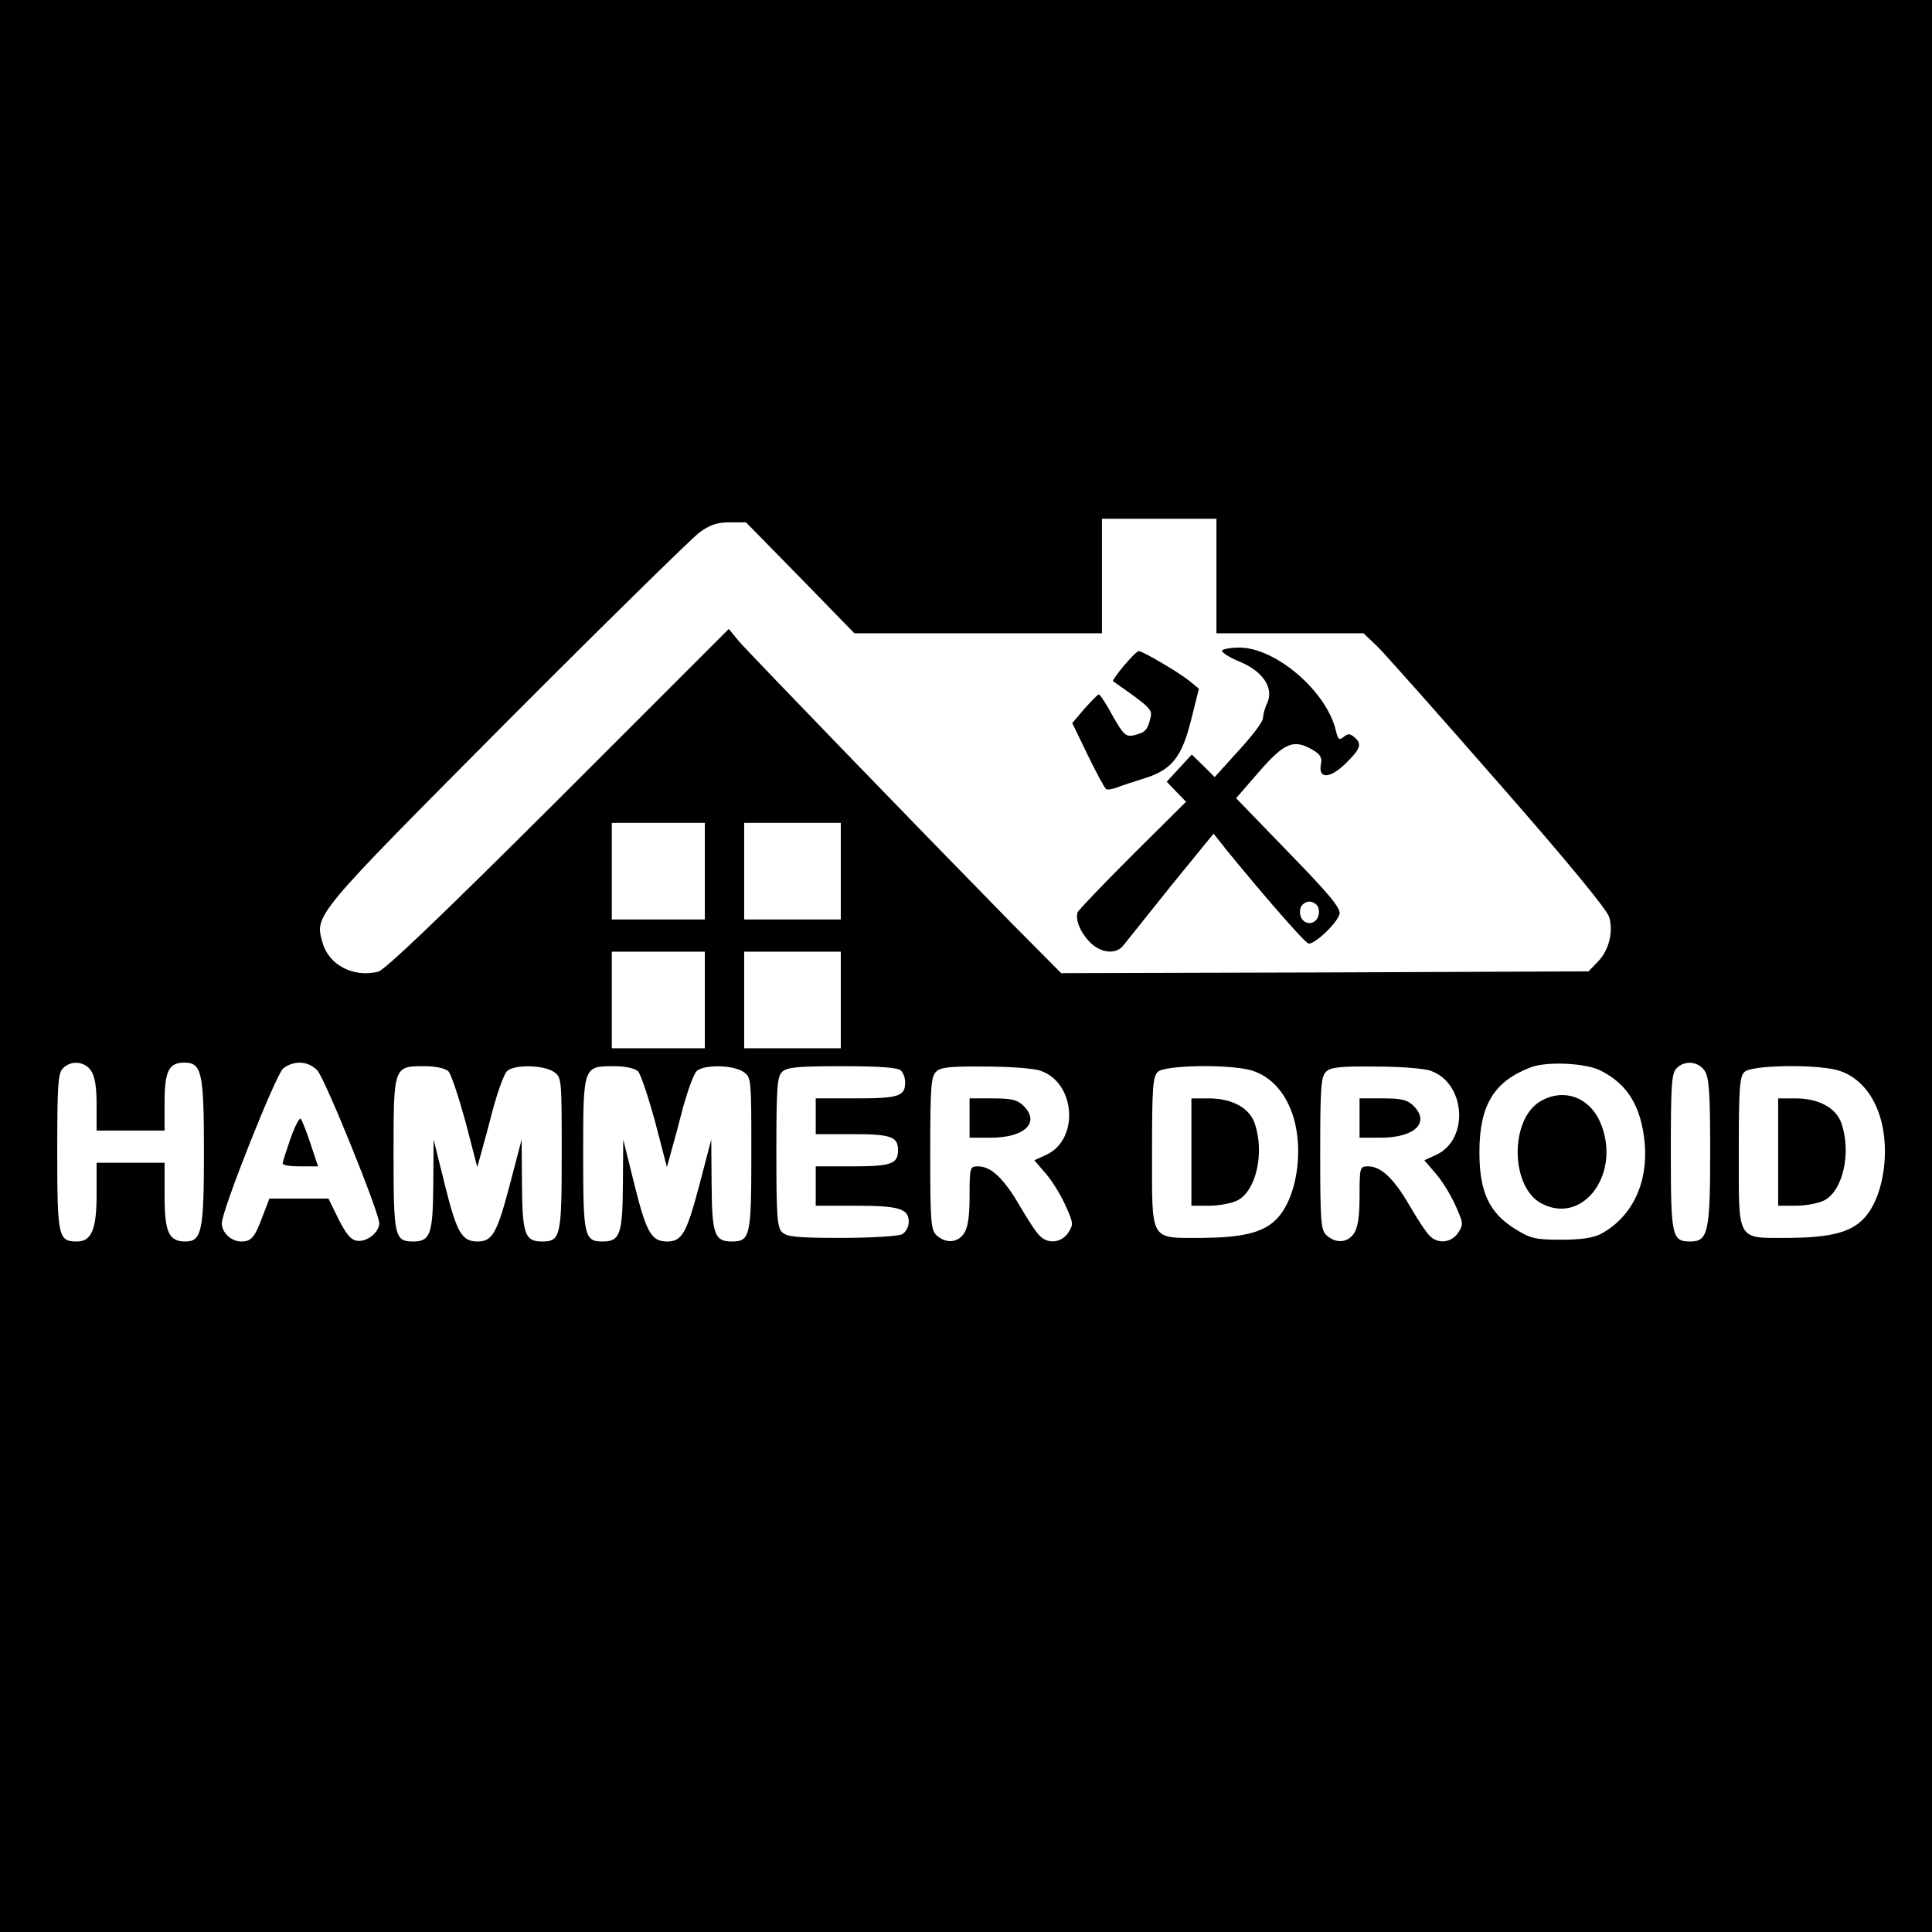 <?xml version="1.0" standalone="no"?>
<!DOCTYPE svg PUBLIC "-//W3C//DTD SVG 20010904//EN"
 "http://www.w3.org/TR/2001/REC-SVG-20010904/DTD/svg10.dtd">
<svg version="1.0" xmlns="http://www.w3.org/2000/svg"
 width="540pt" height="540pt" viewBox="0 0 540 540"
 preserveAspectRatio="xMidYMid meet">
<g transform="translate(0,540) scale(0.1,-0.1)"
fill="#000000" stroke="none">
<path d="M0 2700 l0 -2700 2700 0 2700 0 0 2700 0 2700 -2700 0 -2700 0 0
-2700z m3400 1090 l0 -160 205 0 206 0 39 -37 c21 -21 174 -193 339 -382 193
-220 304 -355 309 -375 12 -43 -2 -94 -33 -125 l-25 -26 -737 -3 -737 -2 -141
142 c-248 253 -731 752 -760 786 l-28 34 -476 -476 c-324 -323 -485 -477 -504
-482 -70 -17 -139 19 -156 83 -21 76 -25 72 512 612 276 277 520 516 541 532
30 22 50 29 85 29 l46 0 152 -155 151 -155 346 0 346 0 0 160 0 160 160 0 160
0 0 -160z m-1430 -825 l0 -135 -130 0 -130 0 0 135 0 135 130 0 130 0 0 -135z
m380 0 l0 -135 -135 0 -135 0 0 135 0 135 135 0 135 0 0 -135z m-380 -360 l0
-135 -130 0 -130 0 0 135 0 135 130 0 130 0 0 -135z m380 0 l0 -135 -135 0
-135 0 0 135 0 135 135 0 135 0 0 -135z m-2096 -197 c11 -15 16 -46 16 -95 l0
-73 95 0 95 0 0 79 c0 87 12 111 55 111 49 0 55 -27 55 -250 0 -221 -6 -250
-52 -250 -46 0 -58 26 -58 127 l0 93 -95 0 -95 0 0 -88 c0 -98 -14 -132 -55
-132 -52 0 -55 13 -55 250 0 185 2 221 16 234 22 23 60 20 78 -6z m633 0 c22
-24 173 -397 173 -427 0 -26 -35 -53 -62 -49 -17 2 -31 19 -52 61 l-28 57 -83
0 -82 0 -18 -47 c-23 -62 -32 -73 -61 -73 -28 0 -54 25 -54 51 0 36 150 413
171 432 29 24 71 22 96 -5z m3588 -1 c75 -38 112 -100 122 -201 10 -112 -35
-207 -121 -254 -22 -12 -56 -17 -112 -17 -72 0 -86 3 -129 30 -73 45 -100 104
-100 215 0 131 41 198 144 237 45 17 155 12 196 -10z m289 1 c13 -19 16 -58
16 -228 0 -223 -6 -250 -55 -250 -52 0 -55 13 -55 250 0 185 2 221 16 234 22
23 60 20 78 -6z m-3511 -2 c8 -8 29 -72 48 -141 l33 -127 12 43 c7 24 22 81
34 127 13 46 29 90 37 98 19 19 102 18 131 -2 22 -15 22 -19 22 -229 0 -231
-3 -245 -55 -245 -48 0 -55 21 -56 158 l-1 127 -34 -130 c-35 -132 -48 -155
-89 -155 -44 0 -58 24 -91 156 l-32 129 -1 -127 c-1 -137 -8 -158 -56 -158
-52 0 -55 14 -55 242 0 248 0 248 86 248 32 0 58 -6 67 -14z m530 0 c8 -8 29
-72 48 -141 l33 -127 12 43 c7 24 22 81 34 127 13 46 29 90 37 98 19 19 102
18 131 -2 22 -15 22 -19 22 -229 0 -231 -3 -245 -55 -245 -48 0 -55 21 -56
158 l-1 127 -34 -130 c-35 -132 -48 -155 -89 -155 -44 0 -58 24 -91 156 l-32
129 -1 -127 c-1 -137 -8 -158 -56 -158 -52 0 -55 14 -55 242 0 248 0 248 86
248 32 0 58 -6 67 -14z m735 2 c7 -7 12 -21 12 -33 0 -39 -18 -45 -137 -45
l-113 0 0 -50 0 -50 103 0 c108 0 127 -7 127 -45 0 -38 -19 -45 -127 -45
l-103 0 0 -55 0 -55 111 0 c121 0 149 -8 149 -45 0 -14 -8 -29 -19 -35 -11 -5
-85 -10 -170 -10 -123 0 -152 3 -165 16 -14 13 -16 48 -16 224 0 176 2 211 16
224 13 13 43 16 168 16 105 0 156 -4 164 -12z m391 -1 c97 -34 108 -190 17
-234 l-35 -16 31 -36 c17 -19 42 -59 55 -88 23 -51 24 -55 9 -78 -19 -29 -57
-33 -80 -9 -9 8 -34 46 -56 84 -44 76 -80 110 -116 110 -23 0 -24 -2 -24 -83
0 -59 -5 -89 -16 -105 -18 -26 -50 -28 -76 -5 -16 15 -18 35 -18 229 0 180 2
215 16 228 12 13 39 16 137 15 67 0 137 -5 156 -12z m586 2 c90 -25 143 -130
132 -260 -6 -70 -30 -131 -65 -162 -36 -33 -93 -46 -201 -47 -149 0 -141 -14
-141 241 0 175 2 210 16 223 19 19 195 22 259 5z m504 -2 c97 -34 108 -190 17
-234 l-35 -16 31 -36 c17 -19 42 -59 55 -88 23 -51 24 -55 9 -78 -19 -29 -57
-33 -80 -9 -9 8 -34 46 -56 84 -44 76 -80 110 -116 110 -23 0 -24 -2 -24 -83
0 -59 -5 -89 -16 -105 -18 -26 -50 -28 -76 -5 -16 15 -18 35 -18 229 0 180 2
215 16 228 12 13 39 16 137 15 67 0 137 -5 156 -12z m1136 2 c90 -25 143 -130
132 -260 -6 -70 -30 -131 -65 -162 -36 -33 -93 -46 -201 -47 -149 0 -141 -14
-141 241 0 175 2 210 16 223 19 19 195 22 259 5z"/>
<path d="M3416 3582 c-3 -5 19 -19 48 -31 66 -27 97 -74 78 -116 -7 -14 -12
-34 -12 -43 0 -9 -31 -50 -68 -90 l-67 -74 -32 32 -32 31 -35 -38 -35 -38 27
-28 27 -28 -150 -149 c-82 -82 -151 -154 -153 -160 -7 -20 7 -55 33 -82 31
-33 76 -37 96 -9 8 10 67 84 132 165 l119 146 38 -48 c103 -126 216 -256 227
-259 15 -5 80 56 87 82 4 16 -27 54 -142 172 l-147 152 65 75 c71 81 96 91
149 60 21 -12 27 -22 23 -40 -8 -42 25 -41 69 2 42 41 47 55 24 74 -12 10 -18
10 -30 0 -12 -10 -15 -7 -21 17 -25 110 -168 233 -270 233 -24 0 -45 -4 -48
-8z m268 -717 c8 -22 -4 -45 -24 -45 -20 0 -32 23 -24 45 4 8 14 15 24 15 10
0 20 -7 24 -15z"/>
<path d="M3141 3539 c-18 -22 -32 -41 -30 -43 107 -75 111 -79 104 -105 -8
-32 -14 -38 -45 -46 -23 -5 -29 0 -60 54 -18 34 -36 61 -39 60 -3 0 -21 -19
-40 -40 l-34 -40 44 -91 c24 -49 47 -92 51 -94 3 -2 17 0 30 5 13 5 46 16 75
25 78 24 106 59 132 163 l22 88 -28 23 c-32 25 -129 82 -140 82 -5 0 -23 -19
-42 -41z"/>
<path d="M812 2218 c-12 -35 -22 -66 -22 -70 0 -5 22 -8 49 -8 l50 0 -21 63
c-11 34 -24 65 -27 70 -4 4 -17 -21 -29 -55z"/>
<path d="M4304 2321 c-85 -52 -82 -240 5 -285 119 -62 226 90 162 231 -32 69
-104 92 -167 54z"/>
<path d="M2710 2275 l0 -55 58 0 c96 0 140 42 93 89 -17 17 -34 21 -86 21
l-65 0 0 -55z"/>
<path d="M3330 2180 l0 -150 50 0 c28 0 64 7 79 15 52 27 76 133 48 215 -15
44 -64 70 -129 70 l-48 0 0 -150z"/>
<path d="M3800 2275 l0 -55 58 0 c96 0 140 42 93 89 -17 17 -34 21 -86 21
l-65 0 0 -55z"/>
<path d="M4970 2180 l0 -150 50 0 c28 0 64 7 79 15 52 27 76 133 48 215 -15
44 -64 70 -129 70 l-48 0 0 -150z"/>
</g>
</svg>
